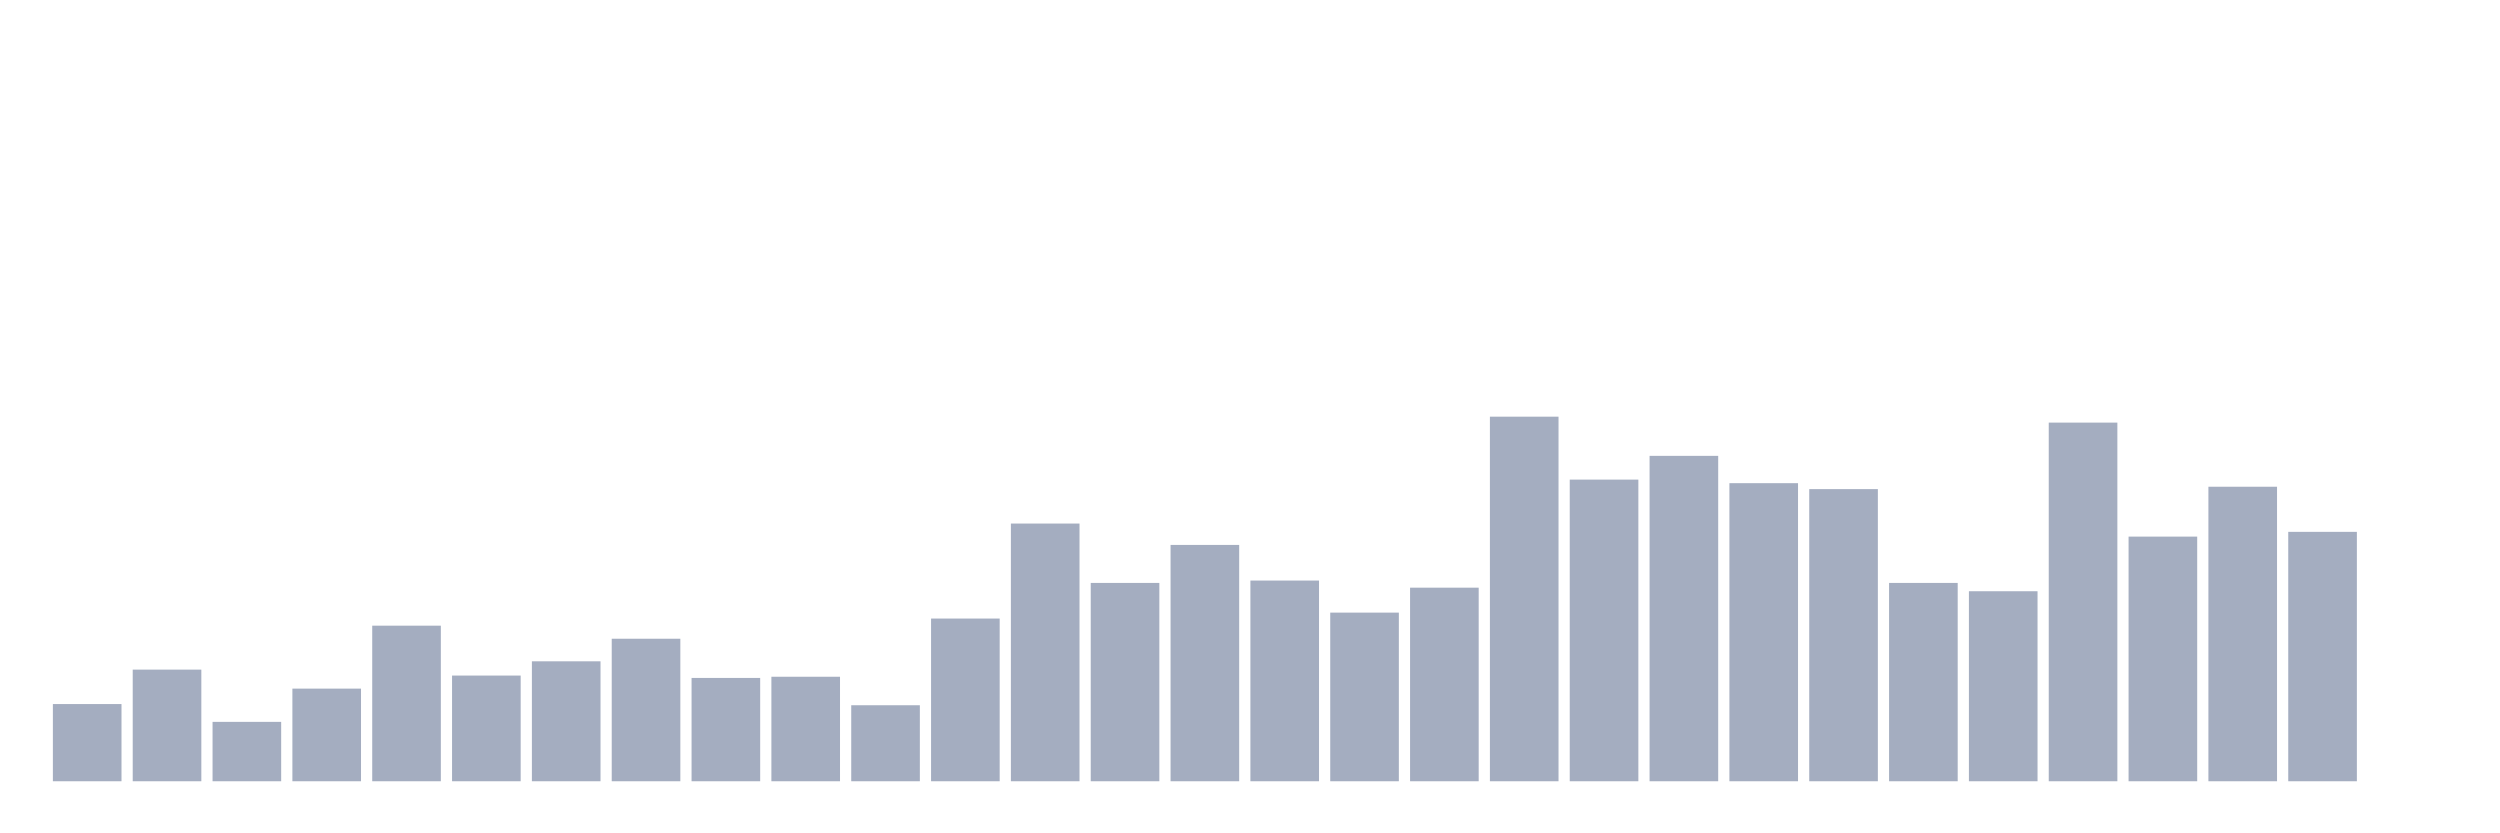 <svg xmlns="http://www.w3.org/2000/svg" viewBox="0 0 480 160"><g transform="translate(10,10)"><rect class="bar" x="0.153" width="13.175" y="125.179" height="14.821" fill="rgb(164,173,192)"></rect><rect class="bar" x="15.482" width="13.175" y="118.567" height="21.433" fill="rgb(164,173,192)"></rect><rect class="bar" x="30.81" width="13.175" y="128.599" height="11.401" fill="rgb(164,173,192)"></rect><rect class="bar" x="46.138" width="13.175" y="122.215" height="17.785" fill="rgb(164,173,192)"></rect><rect class="bar" x="61.466" width="13.175" y="110.13" height="29.87" fill="rgb(164,173,192)"></rect><rect class="bar" x="76.794" width="13.175" y="119.707" height="20.293" fill="rgb(164,173,192)"></rect><rect class="bar" x="92.123" width="13.175" y="116.971" height="23.029" fill="rgb(164,173,192)"></rect><rect class="bar" x="107.451" width="13.175" y="112.638" height="27.362" fill="rgb(164,173,192)"></rect><rect class="bar" x="122.779" width="13.175" y="120.163" height="19.837" fill="rgb(164,173,192)"></rect><rect class="bar" x="138.107" width="13.175" y="119.935" height="20.065" fill="rgb(164,173,192)"></rect><rect class="bar" x="153.436" width="13.175" y="125.407" height="14.593" fill="rgb(164,173,192)"></rect><rect class="bar" x="168.764" width="13.175" y="108.762" height="31.238" fill="rgb(164,173,192)"></rect><rect class="bar" x="184.092" width="13.175" y="90.521" height="49.479" fill="rgb(164,173,192)"></rect><rect class="bar" x="199.42" width="13.175" y="101.922" height="38.078" fill="rgb(164,173,192)"></rect><rect class="bar" x="214.748" width="13.175" y="94.625" height="45.375" fill="rgb(164,173,192)"></rect><rect class="bar" x="230.077" width="13.175" y="101.466" height="38.534" fill="rgb(164,173,192)"></rect><rect class="bar" x="245.405" width="13.175" y="107.622" height="32.378" fill="rgb(164,173,192)"></rect><rect class="bar" x="260.733" width="13.175" y="102.834" height="37.166" fill="rgb(164,173,192)"></rect><rect class="bar" x="276.061" width="13.175" y="70" height="70" fill="rgb(164,173,192)"></rect><rect class="bar" x="291.39" width="13.175" y="82.085" height="57.915" fill="rgb(164,173,192)"></rect><rect class="bar" x="306.718" width="13.175" y="77.524" height="62.476" fill="rgb(164,173,192)"></rect><rect class="bar" x="322.046" width="13.175" y="82.769" height="57.231" fill="rgb(164,173,192)"></rect><rect class="bar" x="337.374" width="13.175" y="83.909" height="56.091" fill="rgb(164,173,192)"></rect><rect class="bar" x="352.702" width="13.175" y="101.922" height="38.078" fill="rgb(164,173,192)"></rect><rect class="bar" x="368.031" width="13.175" y="103.518" height="36.482" fill="rgb(164,173,192)"></rect><rect class="bar" x="383.359" width="13.175" y="71.14" height="68.86" fill="rgb(164,173,192)"></rect><rect class="bar" x="398.687" width="13.175" y="93.029" height="46.971" fill="rgb(164,173,192)"></rect><rect class="bar" x="414.015" width="13.175" y="83.453" height="56.547" fill="rgb(164,173,192)"></rect><rect class="bar" x="429.344" width="13.175" y="92.117" height="47.883" fill="rgb(164,173,192)"></rect><rect class="bar" x="444.672" width="13.175" y="140" height="0" fill="rgb(164,173,192)"></rect></g></svg>